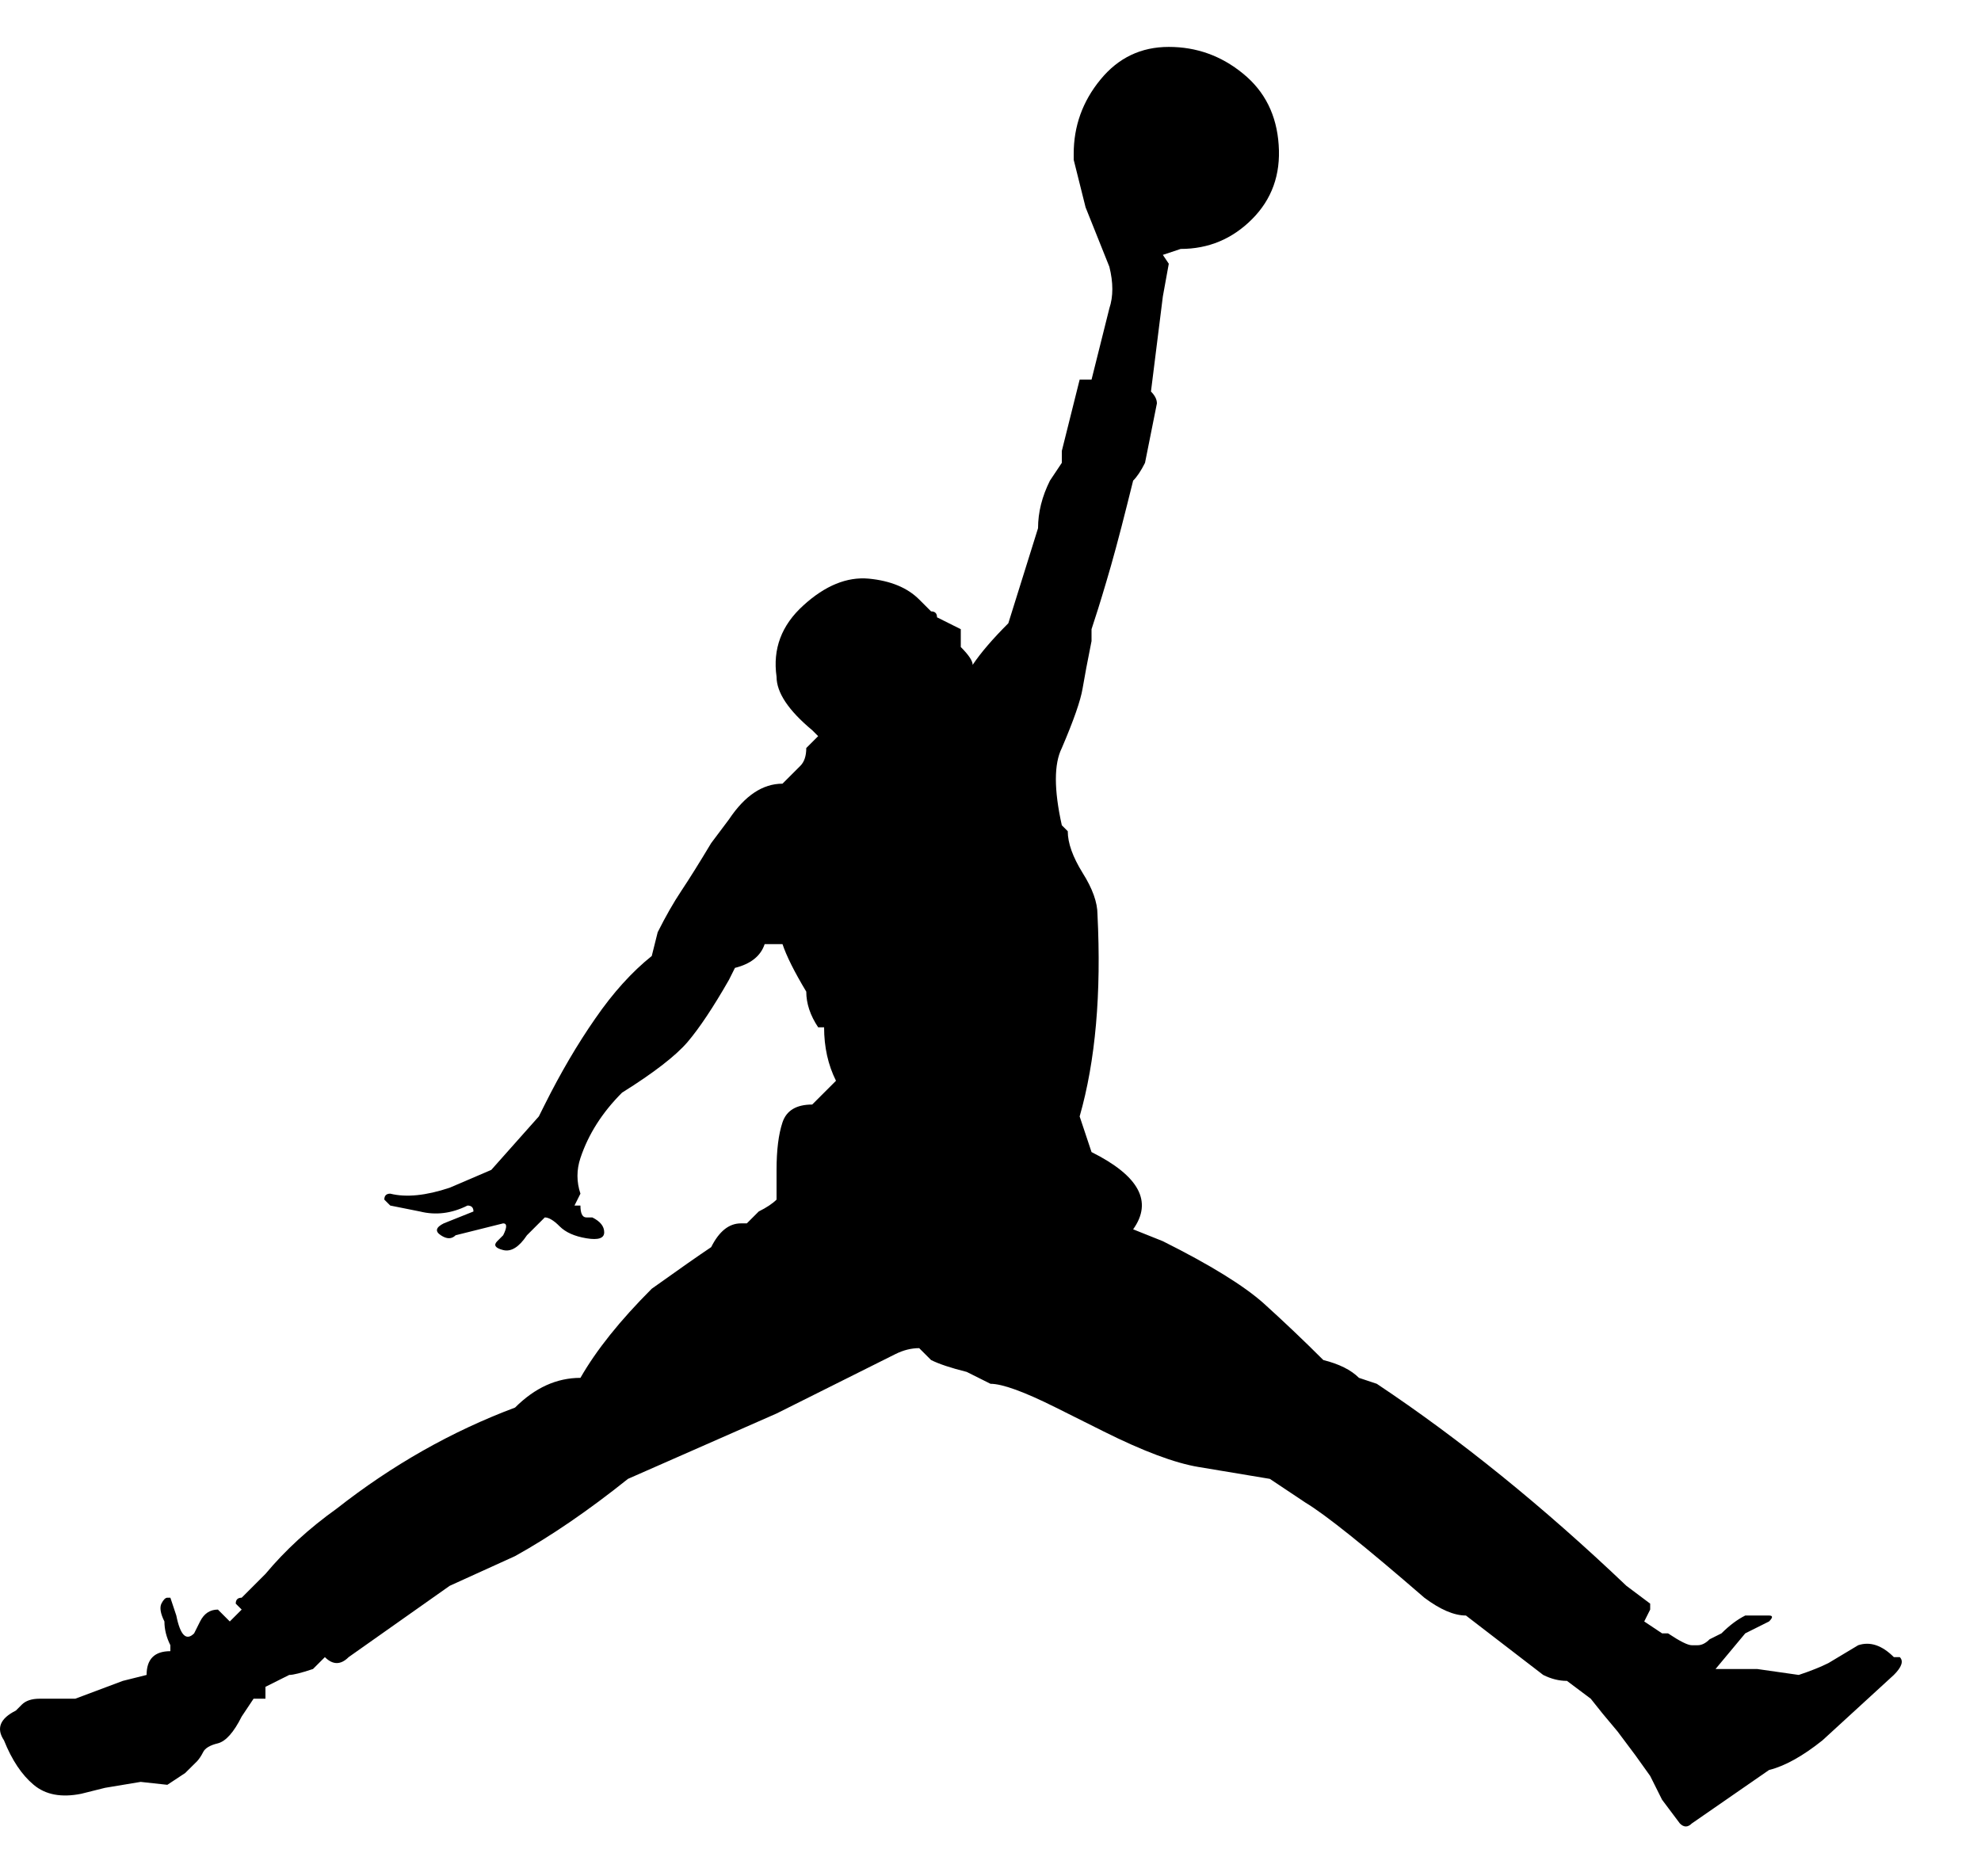 <svg width="19" height="18" viewBox="0 0 19 18" fill="none" xmlns="http://www.w3.org/2000/svg">
<path d="M10.298 1.533V1.476C10.298 1.21 10.383 0.972 10.555 0.763C10.726 0.554 10.944 0.45 11.21 0.45C11.476 0.45 11.713 0.535 11.922 0.706C12.132 0.877 12.245 1.105 12.264 1.391C12.284 1.675 12.198 1.913 12.008 2.103C11.818 2.293 11.59 2.388 11.324 2.388L11.153 2.445L11.21 2.53L11.153 2.844L11.039 3.756C11.077 3.794 11.096 3.832 11.096 3.87L10.982 4.44C10.944 4.516 10.906 4.573 10.868 4.611L10.811 4.839C10.735 5.143 10.668 5.39 10.611 5.58C10.555 5.77 10.507 5.922 10.469 6.036V6.15C10.431 6.34 10.402 6.492 10.383 6.606C10.364 6.72 10.298 6.91 10.184 7.176C10.108 7.328 10.108 7.575 10.184 7.917L10.241 7.974C10.241 8.088 10.289 8.221 10.383 8.373C10.479 8.525 10.526 8.658 10.526 8.772C10.564 9.532 10.507 10.178 10.355 10.71L10.469 11.052C10.925 11.28 11.058 11.527 10.868 11.793L11.153 11.907C11.609 12.135 11.932 12.335 12.122 12.505C12.312 12.677 12.502 12.857 12.692 13.047C12.844 13.085 12.958 13.142 13.034 13.218L13.205 13.275C14.003 13.807 14.801 14.453 15.599 15.213L15.827 15.384V15.441L15.77 15.555L15.941 15.669H15.998C16.112 15.745 16.188 15.783 16.226 15.783H16.283C16.321 15.783 16.359 15.764 16.397 15.726L16.511 15.669C16.587 15.593 16.663 15.536 16.739 15.498H16.967C17.005 15.498 17.005 15.517 16.967 15.555L16.739 15.669L16.454 16.011H16.853L17.252 16.068C17.366 16.03 17.461 15.992 17.537 15.954L17.822 15.783C17.936 15.745 18.05 15.783 18.164 15.897H18.221C18.259 15.935 18.24 15.992 18.164 16.068L17.48 16.695C17.29 16.847 17.119 16.942 16.967 16.98L16.226 17.493C16.188 17.531 16.15 17.531 16.112 17.493L15.941 17.265L15.827 17.037L15.684 16.837L15.514 16.61L15.371 16.439L15.257 16.296L15.029 16.125C14.953 16.125 14.877 16.106 14.801 16.068L14.06 15.498C13.946 15.498 13.813 15.441 13.661 15.327C13.091 14.833 12.711 14.529 12.521 14.415L12.179 14.187L11.495 14.073C11.267 14.035 10.963 13.921 10.583 13.731L10.127 13.503C9.823 13.351 9.614 13.275 9.5 13.275L9.272 13.161C9.12 13.123 9.006 13.085 8.93 13.047L8.816 12.933C8.74 12.933 8.664 12.952 8.588 12.99L7.448 13.56L6.023 14.187C5.643 14.491 5.282 14.738 4.94 14.928L4.313 15.213L3.344 15.897C3.268 15.973 3.192 15.973 3.116 15.897L3.002 16.011C2.888 16.049 2.812 16.068 2.774 16.068L2.546 16.182V16.296H2.432L2.318 16.467C2.242 16.619 2.166 16.704 2.09 16.724C2.014 16.742 1.966 16.771 1.948 16.809C1.929 16.847 1.909 16.875 1.891 16.895L1.776 17.009L1.605 17.122L1.349 17.094L1.007 17.151L0.779 17.208C0.589 17.246 0.437 17.218 0.323 17.122C0.209 17.027 0.114 16.885 0.038 16.695C-0.038 16.581 0 16.486 0.152 16.41L0.209 16.353C0.247 16.315 0.304 16.296 0.38 16.296H0.722L1.178 16.125L1.406 16.068C1.406 15.992 1.425 15.935 1.463 15.897C1.501 15.859 1.558 15.84 1.634 15.84V15.783C1.596 15.707 1.577 15.631 1.577 15.555C1.539 15.479 1.53 15.422 1.548 15.384C1.567 15.346 1.587 15.327 1.605 15.327H1.634L1.691 15.498C1.729 15.688 1.786 15.745 1.862 15.669L1.919 15.555C1.957 15.479 2.014 15.441 2.09 15.441L2.204 15.555L2.318 15.441L2.261 15.384C2.261 15.346 2.28 15.327 2.318 15.327L2.546 15.099C2.736 14.871 2.964 14.662 3.23 14.472C3.762 14.054 4.332 13.731 4.94 13.503C5.13 13.313 5.339 13.218 5.567 13.218C5.719 12.952 5.947 12.667 6.251 12.363C6.517 12.173 6.707 12.04 6.821 11.964C6.897 11.812 6.992 11.736 7.106 11.736H7.163L7.277 11.622C7.353 11.584 7.41 11.546 7.448 11.508V11.223C7.448 11.033 7.467 10.881 7.505 10.767C7.543 10.653 7.638 10.596 7.79 10.596L8.018 10.368C7.942 10.216 7.904 10.045 7.904 9.855H7.847C7.771 9.741 7.733 9.627 7.733 9.513C7.619 9.323 7.543 9.171 7.505 9.057H7.334C7.296 9.171 7.201 9.247 7.049 9.285L6.992 9.399C6.84 9.665 6.707 9.864 6.593 9.998C6.479 10.13 6.27 10.292 5.966 10.482C5.776 10.672 5.643 10.881 5.567 11.109C5.529 11.223 5.529 11.337 5.567 11.451L5.51 11.565H5.567C5.567 11.641 5.586 11.679 5.624 11.679H5.681C5.757 11.717 5.795 11.764 5.795 11.822C5.795 11.879 5.738 11.898 5.624 11.879C5.51 11.86 5.425 11.822 5.367 11.764C5.311 11.707 5.263 11.679 5.225 11.679L5.054 11.85C4.978 11.964 4.902 12.011 4.826 11.992C4.75 11.973 4.731 11.945 4.769 11.907L4.826 11.85C4.864 11.774 4.864 11.736 4.826 11.736L4.37 11.85C4.332 11.888 4.285 11.888 4.228 11.85C4.17 11.812 4.18 11.774 4.256 11.736L4.541 11.622C4.541 11.584 4.522 11.565 4.484 11.565C4.332 11.641 4.18 11.66 4.028 11.622L3.743 11.565L3.686 11.508C3.686 11.47 3.705 11.451 3.743 11.451C3.895 11.489 4.085 11.47 4.313 11.394L4.712 11.223L5.168 10.71L5.225 10.596C5.377 10.292 5.538 10.017 5.71 9.77C5.88 9.523 6.061 9.323 6.251 9.171L6.308 8.943C6.384 8.791 6.46 8.658 6.536 8.544C6.612 8.43 6.707 8.278 6.821 8.088L6.992 7.86C7.144 7.632 7.315 7.518 7.505 7.518L7.676 7.347C7.714 7.309 7.733 7.252 7.733 7.176L7.847 7.062L7.79 7.005C7.562 6.815 7.448 6.644 7.448 6.492C7.41 6.226 7.495 5.998 7.705 5.808C7.913 5.618 8.123 5.532 8.332 5.551C8.54 5.571 8.702 5.637 8.816 5.751L8.93 5.865C8.968 5.865 8.987 5.884 8.987 5.922L9.215 6.036V6.207C9.291 6.283 9.329 6.34 9.329 6.378C9.405 6.264 9.519 6.131 9.671 5.979L9.956 5.067C9.956 4.915 9.994 4.763 10.07 4.611L10.184 4.44V4.326L10.355 3.642H10.469L10.64 2.958C10.678 2.844 10.678 2.711 10.64 2.559L10.412 1.989L10.298 1.533Z" fill="black"/>
</svg>
